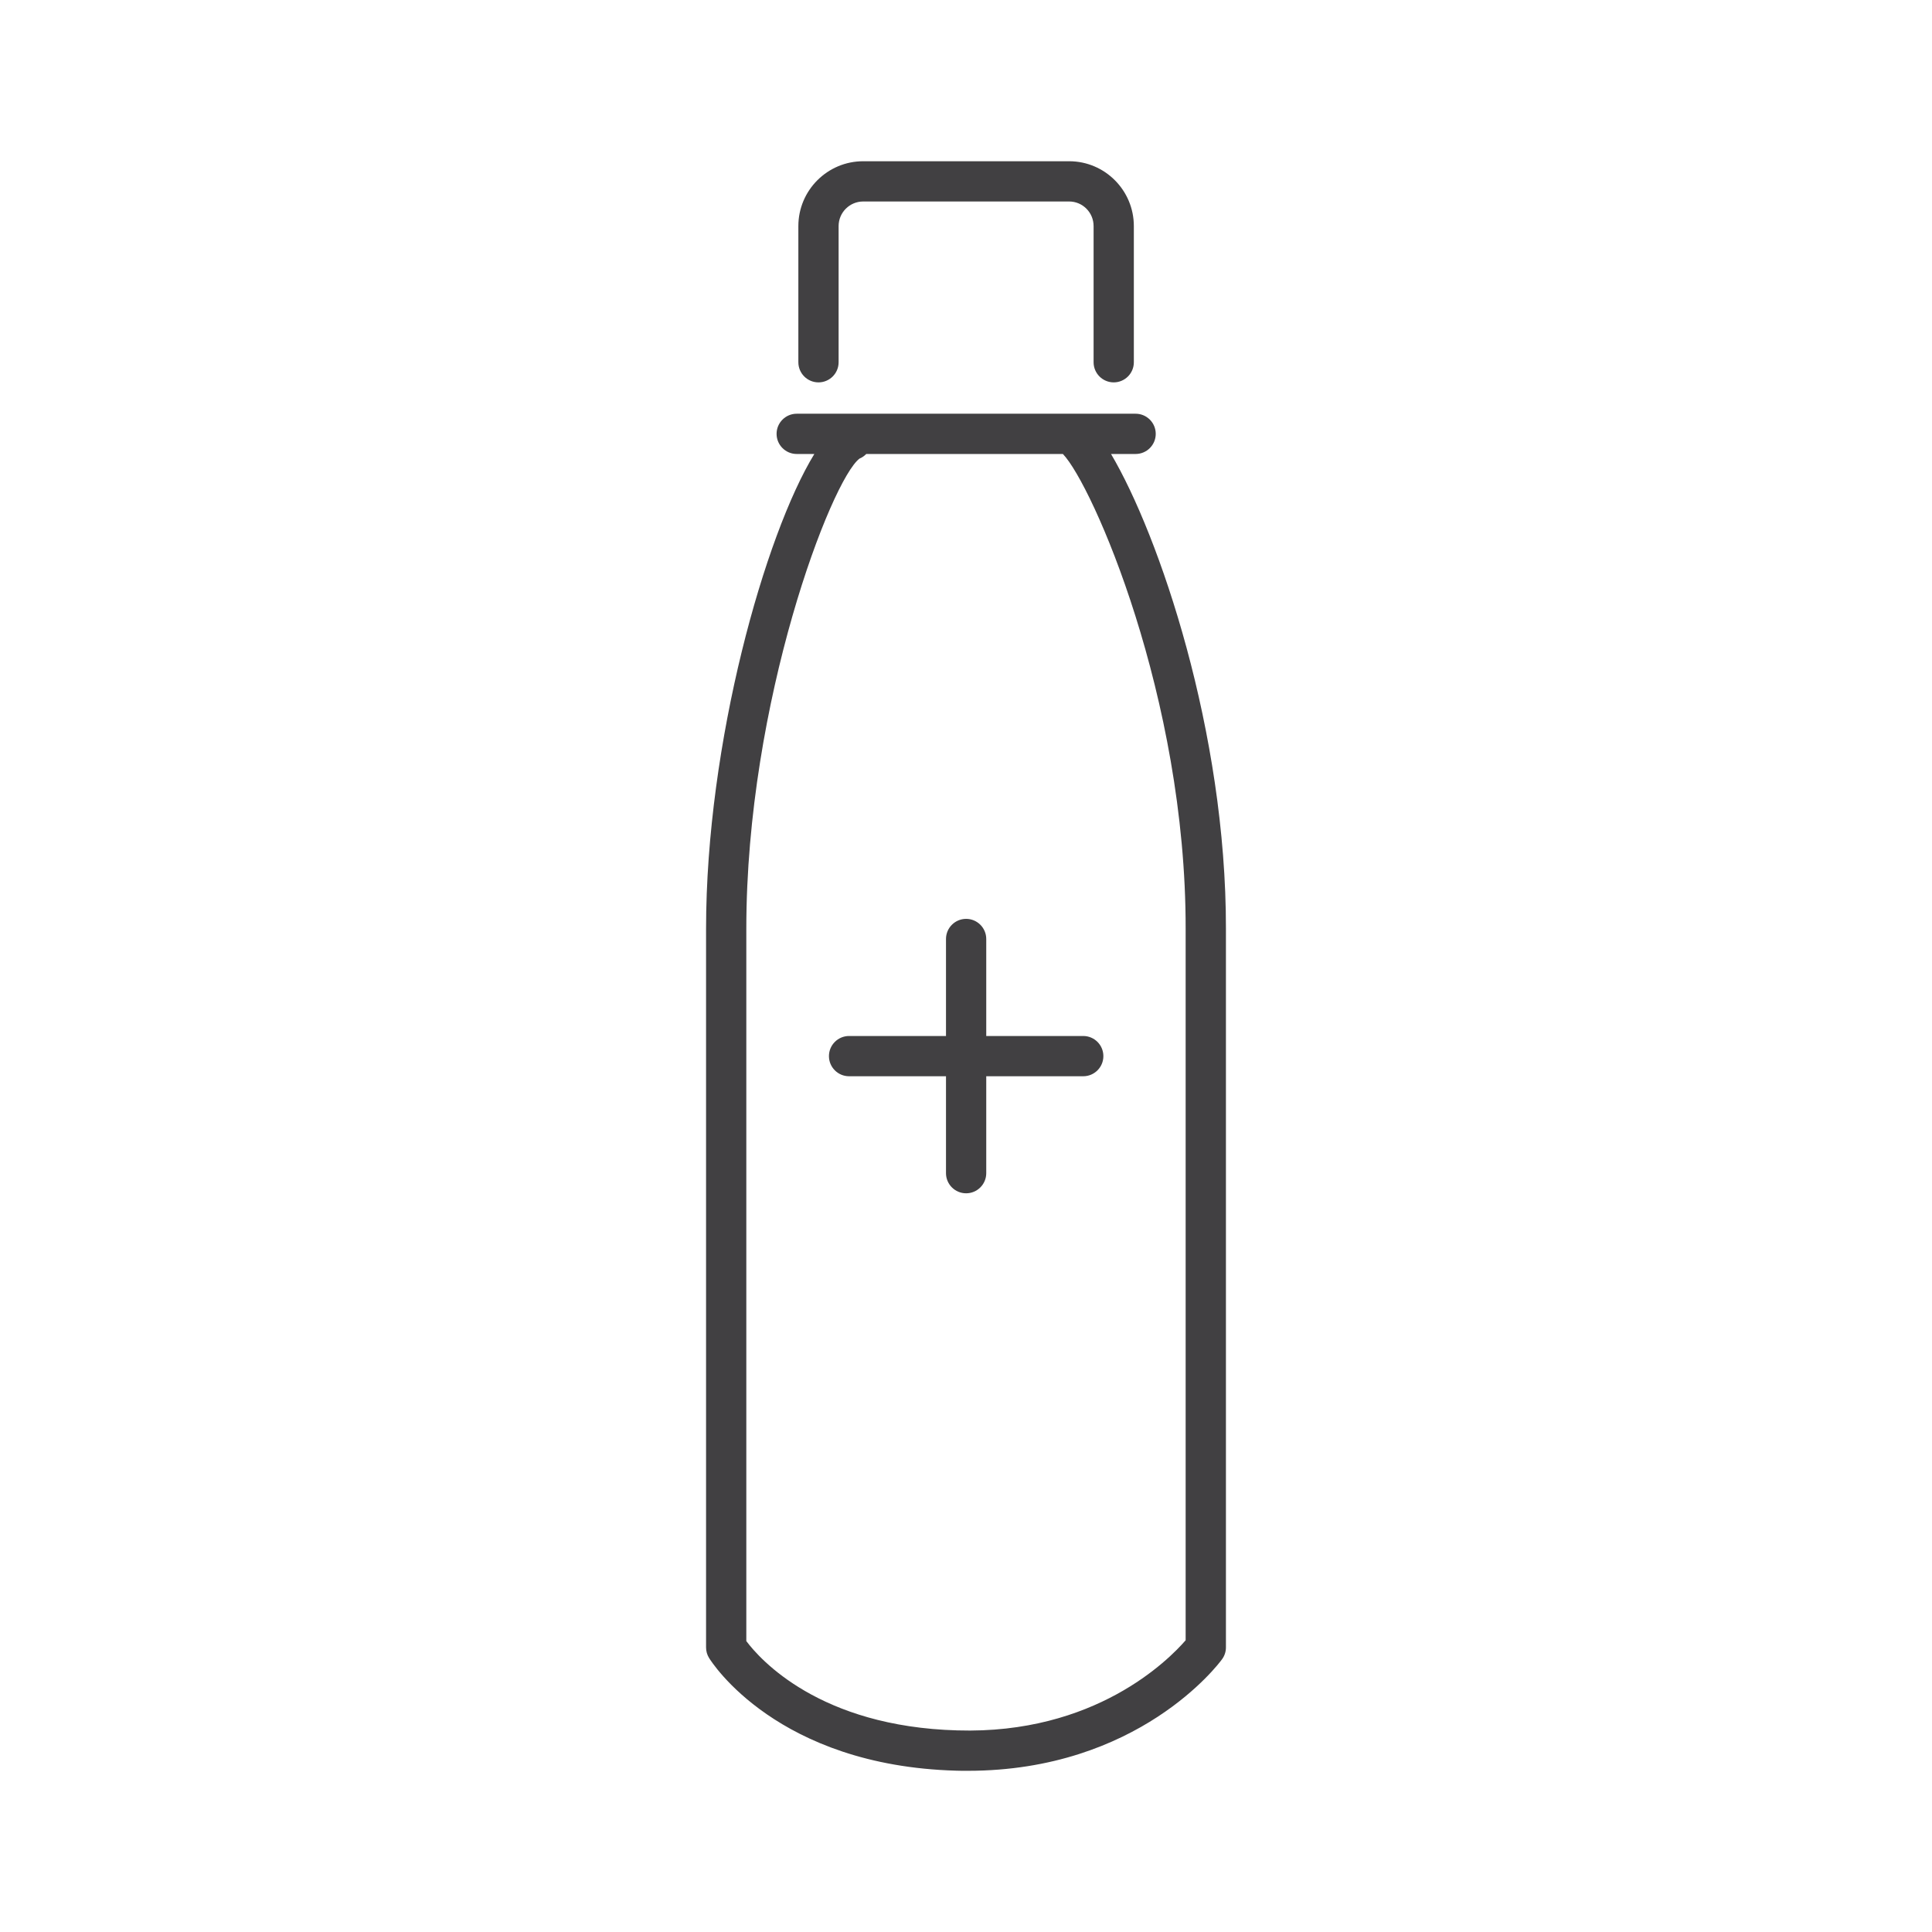<?xml version="1.0" encoding="utf-8"?>
<!-- Generator: Adobe Illustrator 16.0.0, SVG Export Plug-In . SVG Version: 6.00 Build 0)  -->
<!DOCTYPE svg PUBLIC "-//W3C//DTD SVG 1.1//EN" "http://www.w3.org/Graphics/SVG/1.1/DTD/svg11.dtd">
<svg version="1.1" id="Layer_1" xmlns="http://www.w3.org/2000/svg" xmlns:xlink="http://www.w3.org/1999/xlink" x="0px" y="0px"
	 width="48px" height="48px" viewBox="0 0 48 48" enable-background="new 0 0 48 48" xml:space="preserve">
<g>
	<path fill="#414042" d="M27.603,11.279h0.611c0.276,0,0.5-0.224,0.5-0.5s-0.224-0.5-0.5-0.5h-8.42c-0.276,0-0.5,0.224-0.5,0.5
		s0.224,0.5,0.5,0.5h0.438c-1.22,1.992-2.69,7.162-2.69,11.798v17.852c0,0.093,0.025,0.183,0.074,0.262
		c0.067,0.109,1.696,2.679,6.145,2.801c0.095,0.003,0.188,0.004,0.281,0.003c4.244,0,6.235-2.654,6.319-2.771
		c0.063-0.085,0.097-0.188,0.097-0.295V23.078C30.464,18.185,28.802,13.306,27.603,11.279z M29.458,40.751
		c-0.424,0.489-2.259,2.345-5.67,2.24c-3.431-0.093-4.912-1.772-5.246-2.219V23.077c0-5.674,2.12-11.166,2.813-11.684
		c0.065-0.026,0.12-0.066,0.167-0.114h4.885c0.732,0.761,3.058,6.042,3.05,11.798V40.751z"/>
	<path fill="#414042" d="M20.335,9.5c0.276,0,0.5-0.224,0.5-0.5V5.617c0-0.337,0.274-0.611,0.611-0.611h5.117
		c0.335,0,0.607,0.274,0.607,0.611V9c0,0.276,0.224,0.5,0.5,0.5s0.5-0.224,0.5-0.5V5.617c0-0.889-0.721-1.611-1.607-1.611h-5.117
		c-0.889,0-1.611,0.723-1.611,1.611V9C19.835,9.276,20.059,9.5,20.335,9.5z"/>
	<path fill="#414042" d="M24.503,25.739v-2.41c0-0.276-0.224-0.5-0.5-0.5s-0.5,0.224-0.5,0.5v2.41h-2.408
		c-0.276,0-0.5,0.224-0.5,0.5s0.224,0.5,0.5,0.5h2.408v2.408c0,0.276,0.224,0.5,0.5,0.5s0.5-0.224,0.5-0.5v-2.408h2.41
		c0.276,0,0.5-0.224,0.5-0.5s-0.224-0.5-0.5-0.5H24.503z"/>
</g>
</svg>

